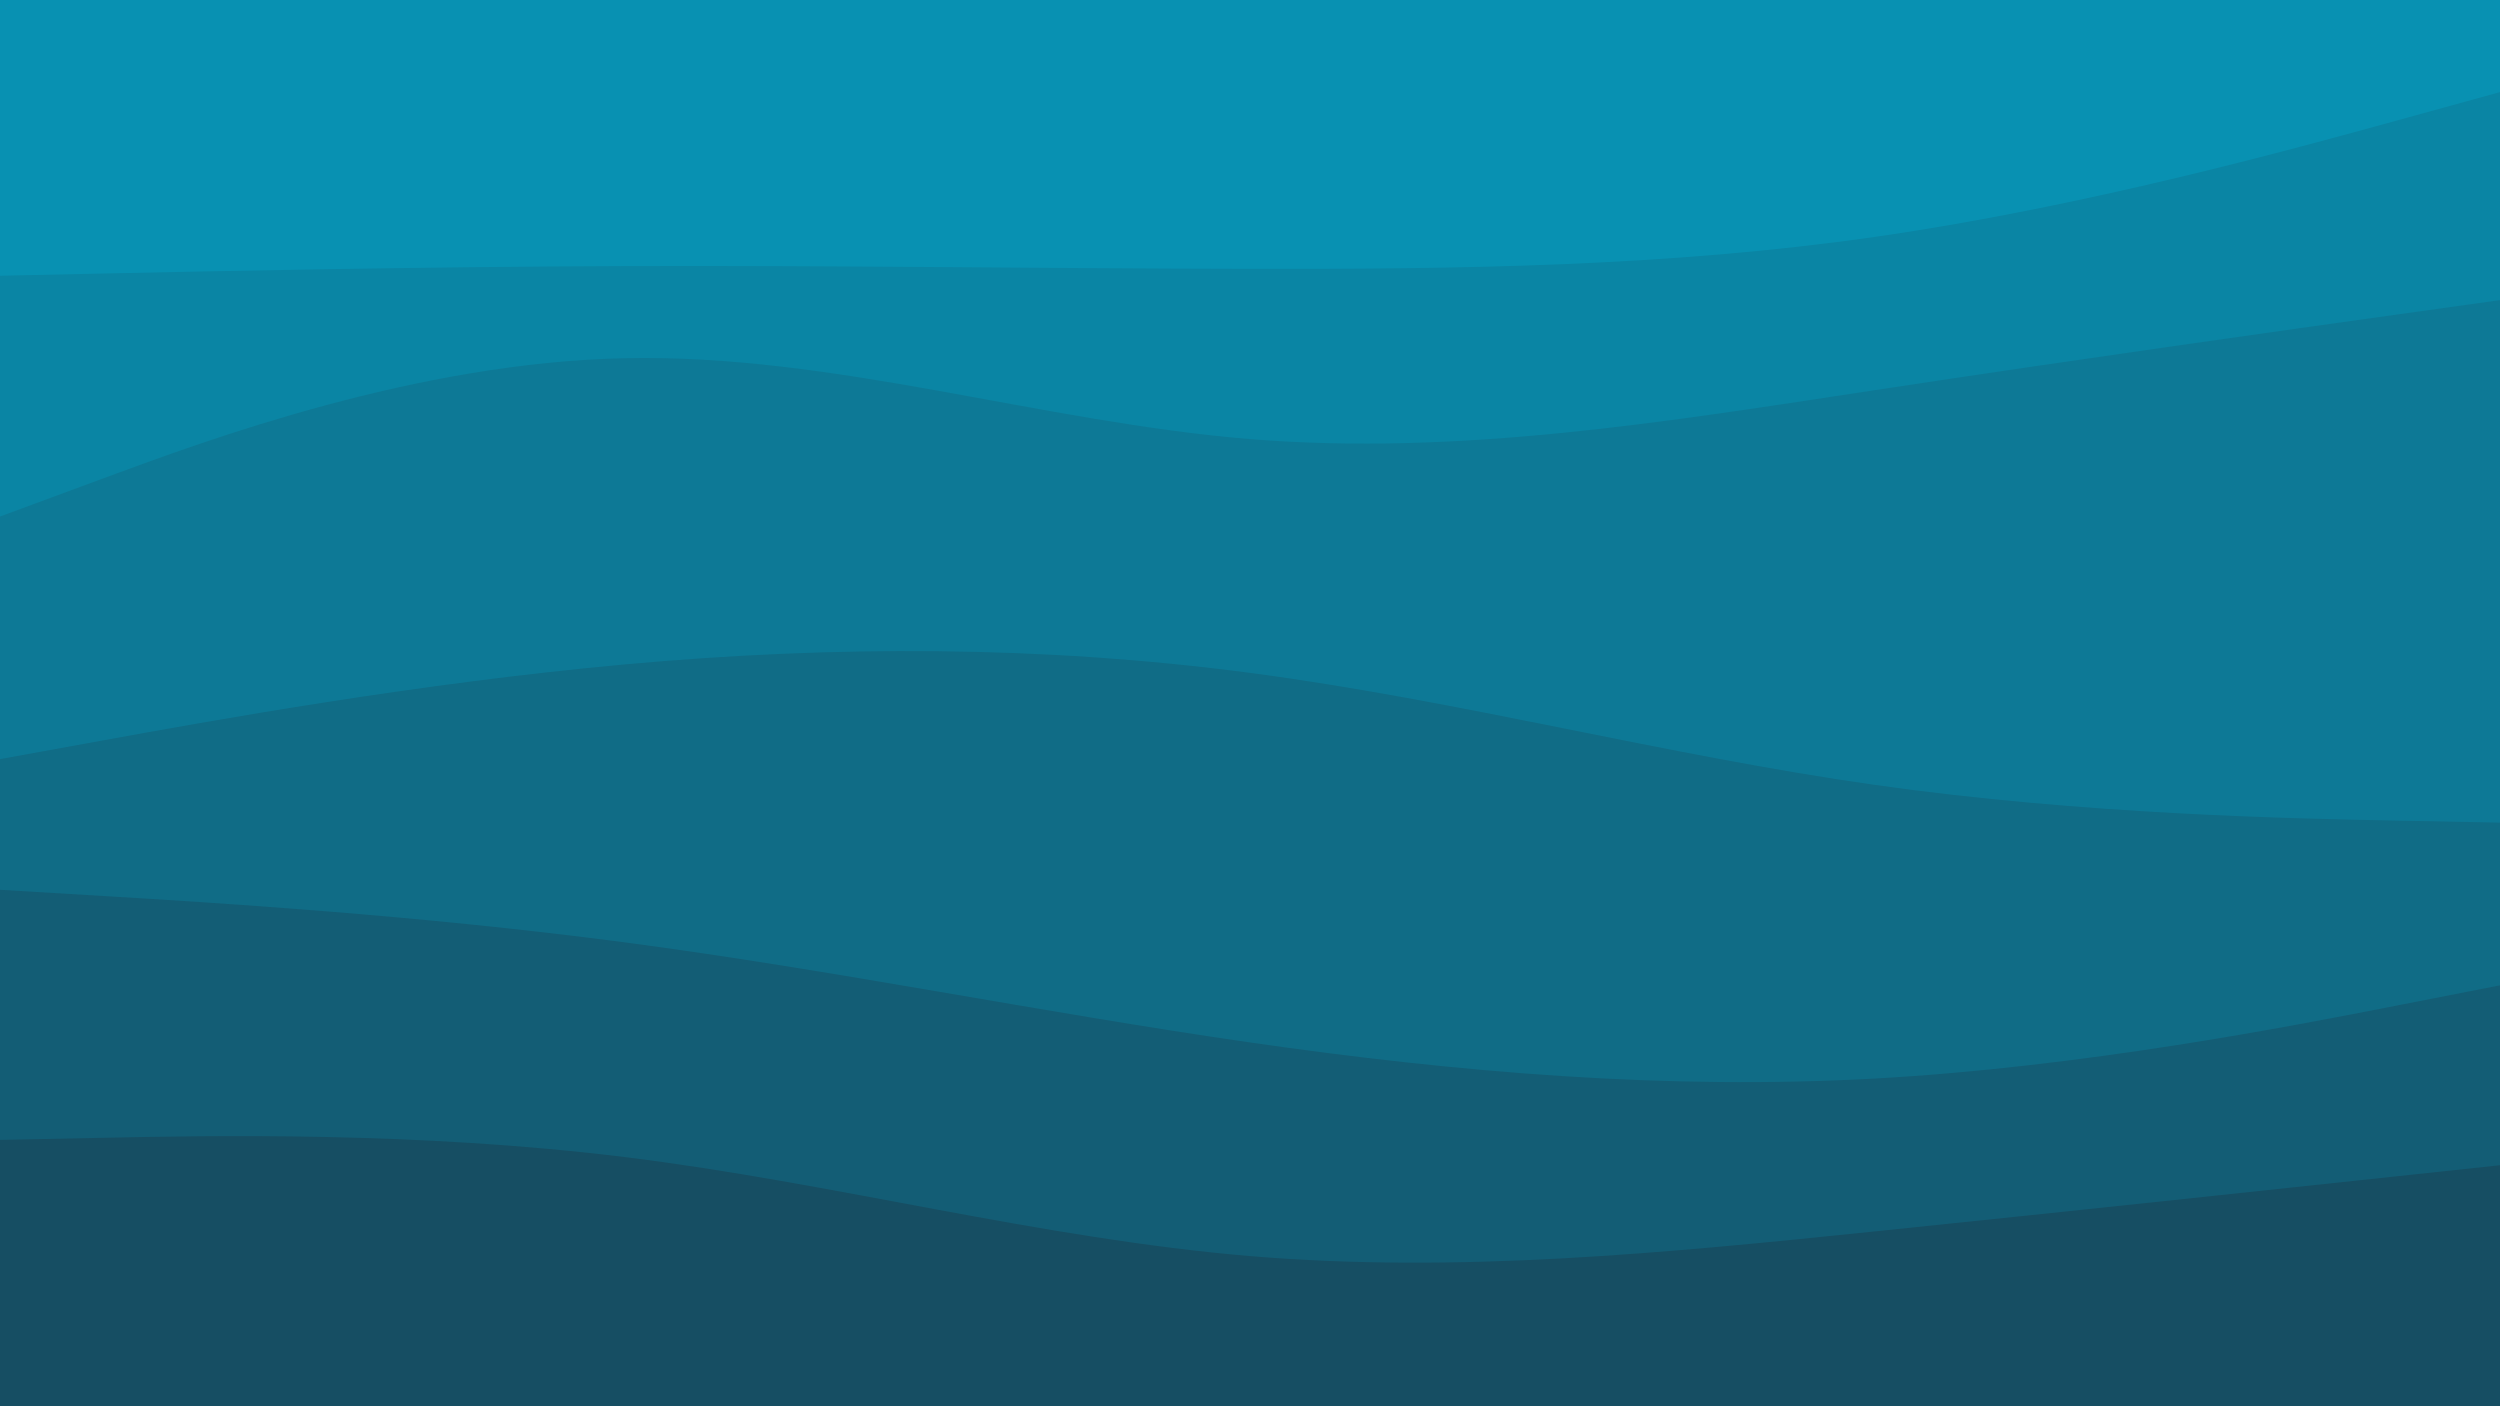 <svg xmlns="http://www.w3.org/2000/svg" viewBox="0 0 1920 1080"><g transform="
          rotate(0 960 540) 
          translate(-0 -0)
          scale(1)
        "><rect width="1920" height="1080" fill="rgb(8, 145, 178)"></rect><g transform="translate(0, 0)"><path fill="rgb(10, 133, 164)" fill-opacity="1" d="M0,211.766L80,210.045C160,208.324,320,204.882,480,204.349C640,203.815,800,206.19,960,206.457C1120,206.724,1280,204.883,1440,181.91C1600,158.936,1760,114.83,1840,92.777L1920,70.724L1920,1080L1840,1080C1760,1080,1600,1080,1440,1080C1280,1080,1120,1080,960,1080C800,1080,640,1080,480,1080C320,1080,160,1080,80,1080L0,1080Z"></path></g><g transform="translate(0, 216)"><path fill="rgb(13, 121, 150)" fill-opacity="1" d="M0,180.693L80,151.13C160,121.567,320,62.441,480,59.088C640,55.735,800,108.155,960,121.211C1120,134.268,1280,107.962,1440,83.613C1600,59.265,1760,36.873,1840,25.677L1920,14.482L1920,864L1840,864C1760,864,1600,864,1440,864C1280,864,1120,864,960,864C800,864,640,864,480,864C320,864,160,864,80,864L0,864Z"></path></g><g transform="translate(0, 432)"><path fill="rgb(16, 108, 134)" fill-opacity="1" d="M0,151.005L80,136.457C160,121.909,320,92.812,480,78.248C640,63.685,800,63.654,960,84.765C1120,105.875,1280,148.126,1440,170.818C1600,193.51,1760,196.643,1840,198.209L1920,199.776L1920,648L1840,648C1760,648,1600,648,1440,648C1280,648,1120,648,960,648C800,648,640,648,480,648C320,648,160,648,80,648L0,648Z"></path></g><g transform="translate(0, 648)"><path fill="rgb(19, 93, 117)" fill-opacity="1" d="M0,35.349L80,40.169C160,44.99,320,54.631,480,75.764C640,96.896,800,129.519,960,152.598C1120,175.676,1280,189.21,1440,180.309C1600,171.407,1760,140.071,1840,124.403L1920,108.735L1920,432L1840,432C1760,432,1600,432,1440,432C1280,432,1120,432,960,432C800,432,640,432,480,432C320,432,160,432,80,432L0,432Z"></path></g><g transform="translate(0, 864)"><path fill="rgb(22, 78, 99)" fill-opacity="1" d="M0,11.443L80,9.803C160,8.164,320,4.885,480,24.647C640,44.41,800,87.215,960,100.669C1120,114.124,1280,98.228,1440,81.706C1600,65.185,1760,48.037,1840,39.464L1920,30.89L1920,216L1840,216C1760,216,1600,216,1440,216C1280,216,1120,216,960,216C800,216,640,216,480,216C320,216,160,216,80,216L0,216Z"></path></g></g></svg>